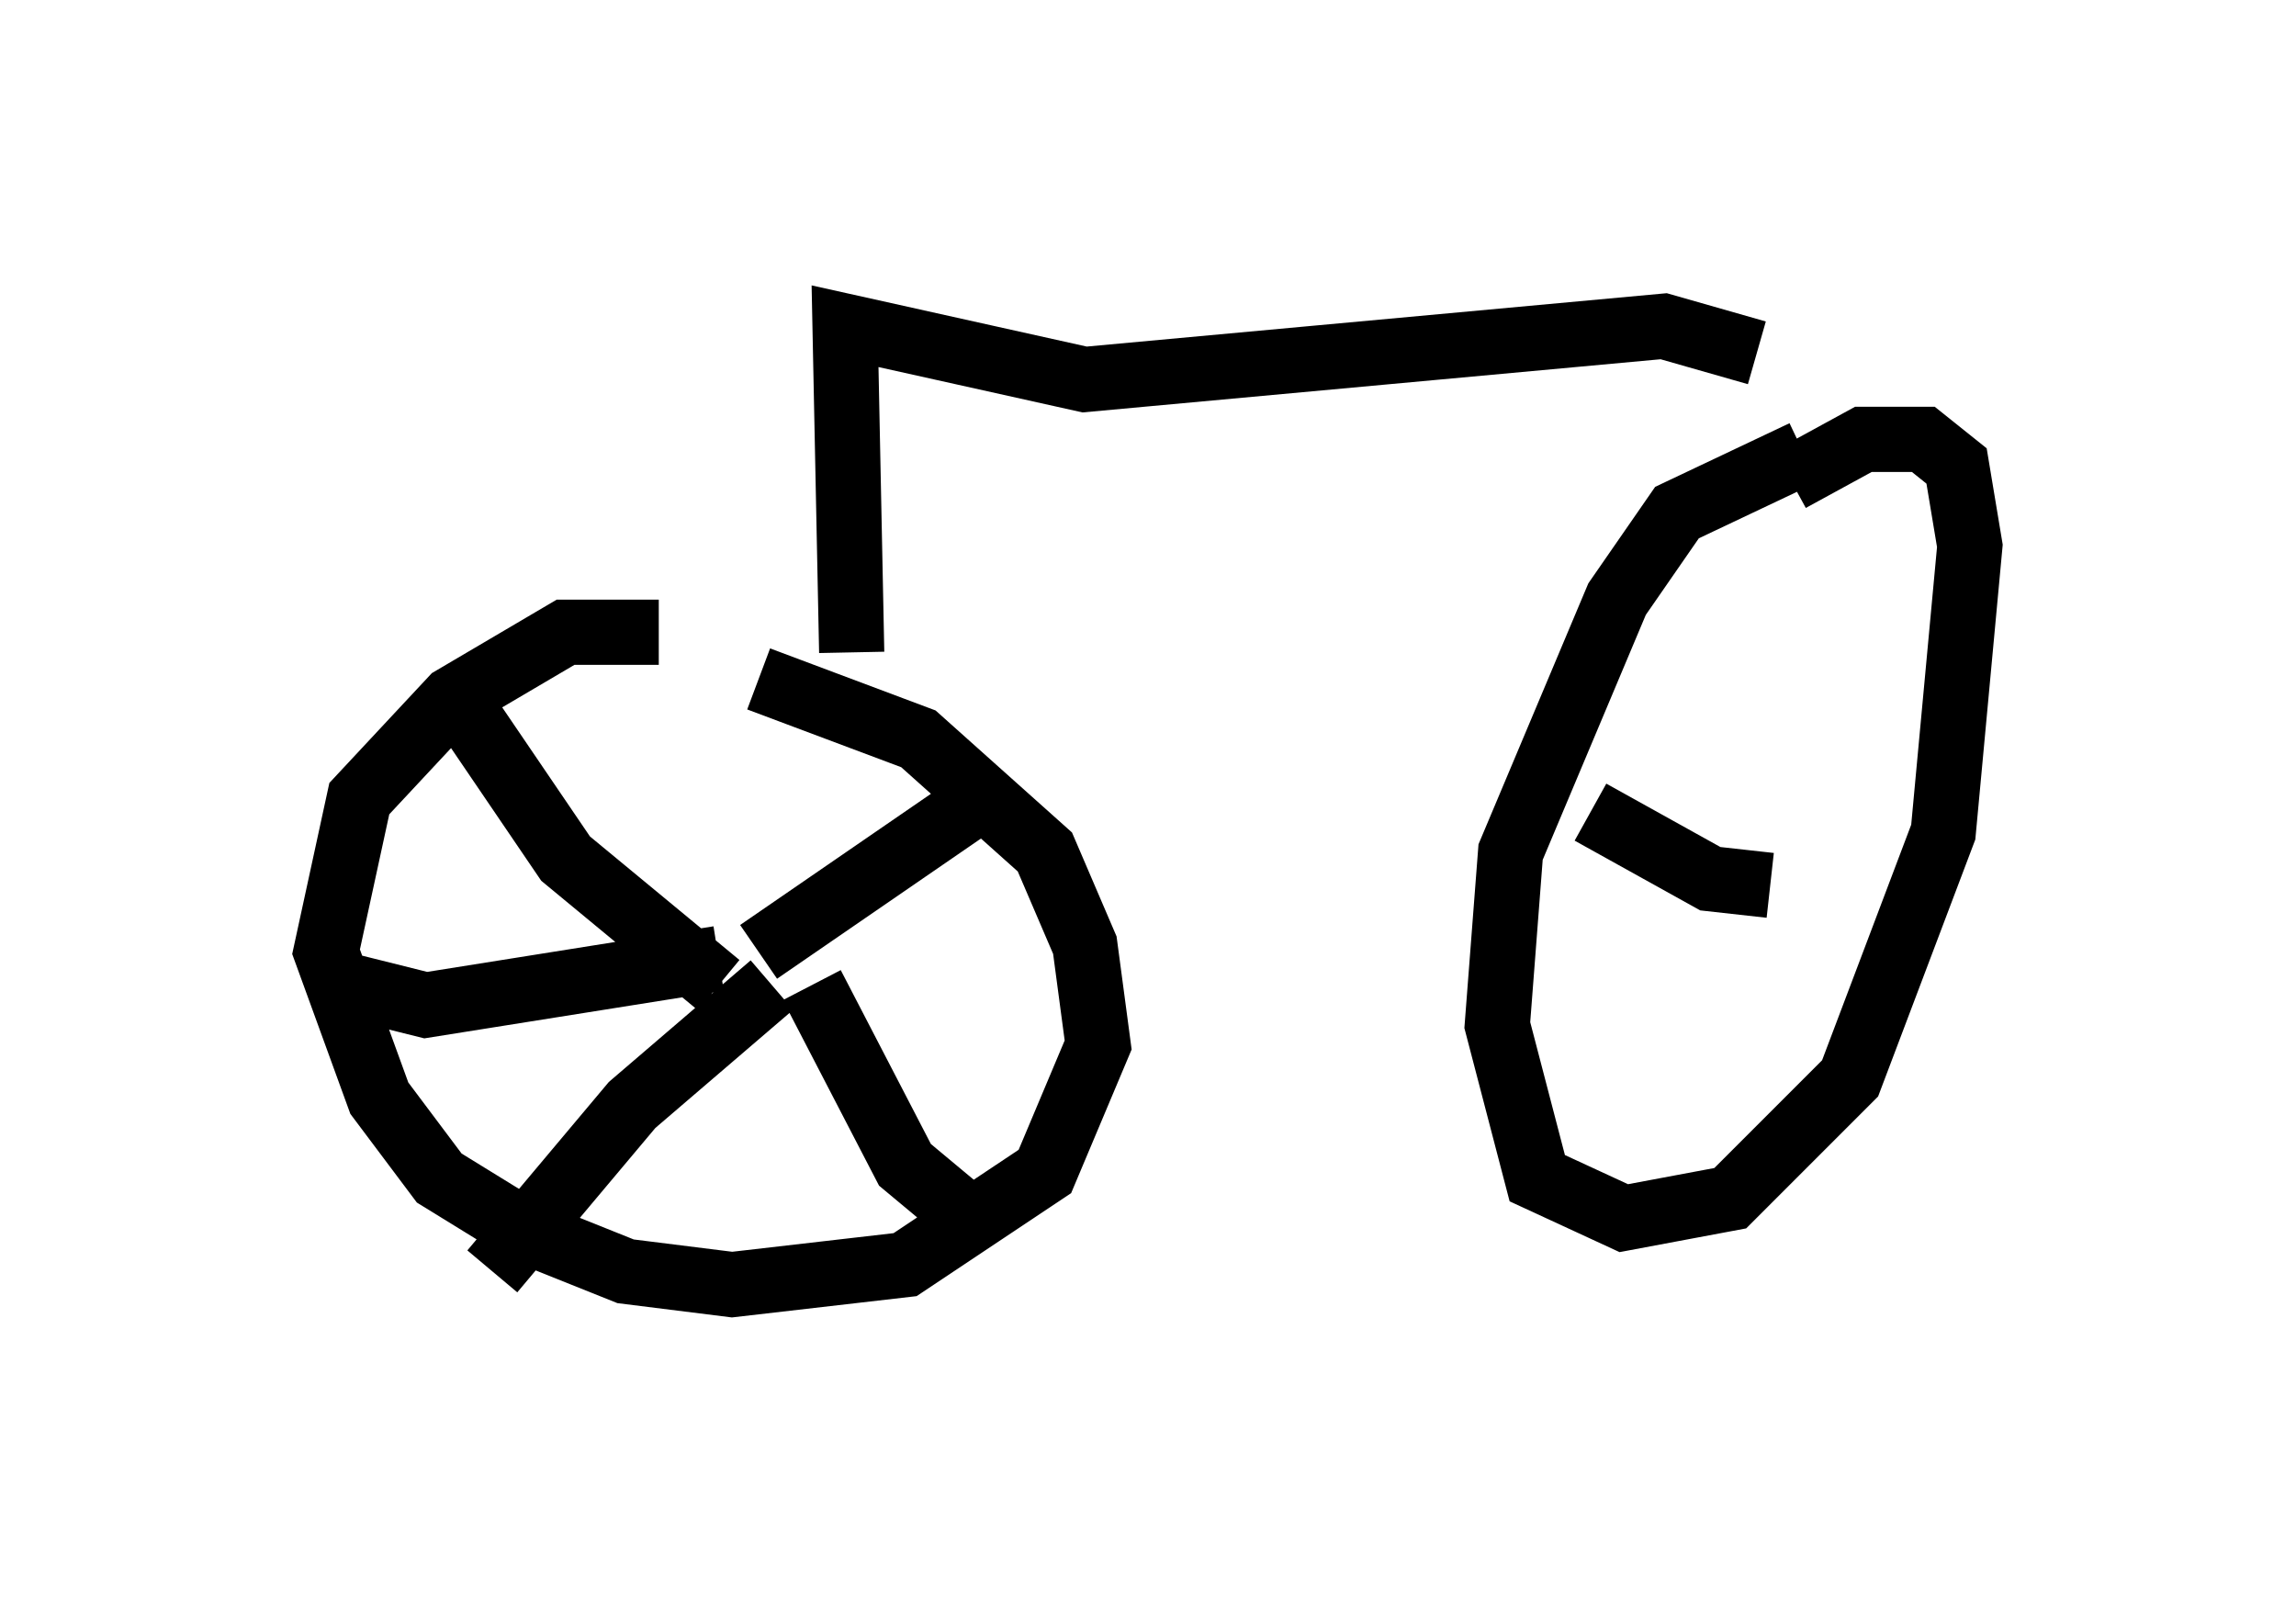<?xml version="1.0" encoding="utf-8" ?>
<svg baseProfile="full" height="24.7" version="1.1" width="35.215" xmlns="http://www.w3.org/2000/svg" xmlns:ev="http://www.w3.org/2001/xml-events" xmlns:xlink="http://www.w3.org/1999/xlink"><defs /><rect fill="white" height="24.7" width="35.215" x="0" y="0" /><path d="M11.329, 10.104 m-1.225, -0.408 l-1.429, 0.0 -1.735, 1.021 l-1.429, 1.531 -0.51, 2.348 l0.817, 2.246 0.919, 1.225 l1.327, 0.817 1.531, 0.613 l1.633, 0.204 2.654, -0.306 l2.144, -1.429 0.817, -1.94 l-0.204, -1.531 -0.613, -1.429 l-1.94, -1.735 -2.45, -0.919 m-4.696, 0.204 l1.735, 2.552 2.348, 1.94 m3.879, -2.756 l-3.267, 2.246 m0.204, 0.51 l-2.144, 1.838 -2.144, 2.552 m4.9, -4.39 l1.429, 2.756 1.225, 1.021 m-4.083, -4.185 l-4.492, 0.715 -1.225, -0.306 m7.758, -5.104 l-0.102, -5.002 3.675, 0.817 l8.881, -0.817 1.429, 0.408 m0.715, 1.531 l-1.94, 0.919 -0.919, 1.327 l-1.633, 3.879 -0.204, 2.654 l0.613, 2.348 1.327, 0.613 l1.633, -0.306 1.838, -1.838 l1.429, -3.777 0.408, -4.39 l-0.204, -1.225 -0.51, -0.408 l-0.919, 0.0 -1.123, 0.613 m-3.063, 5.104 l1.838, 1.021 0.919, 0.102 " fill="none" stroke="black" stroke-width="1" /></svg>